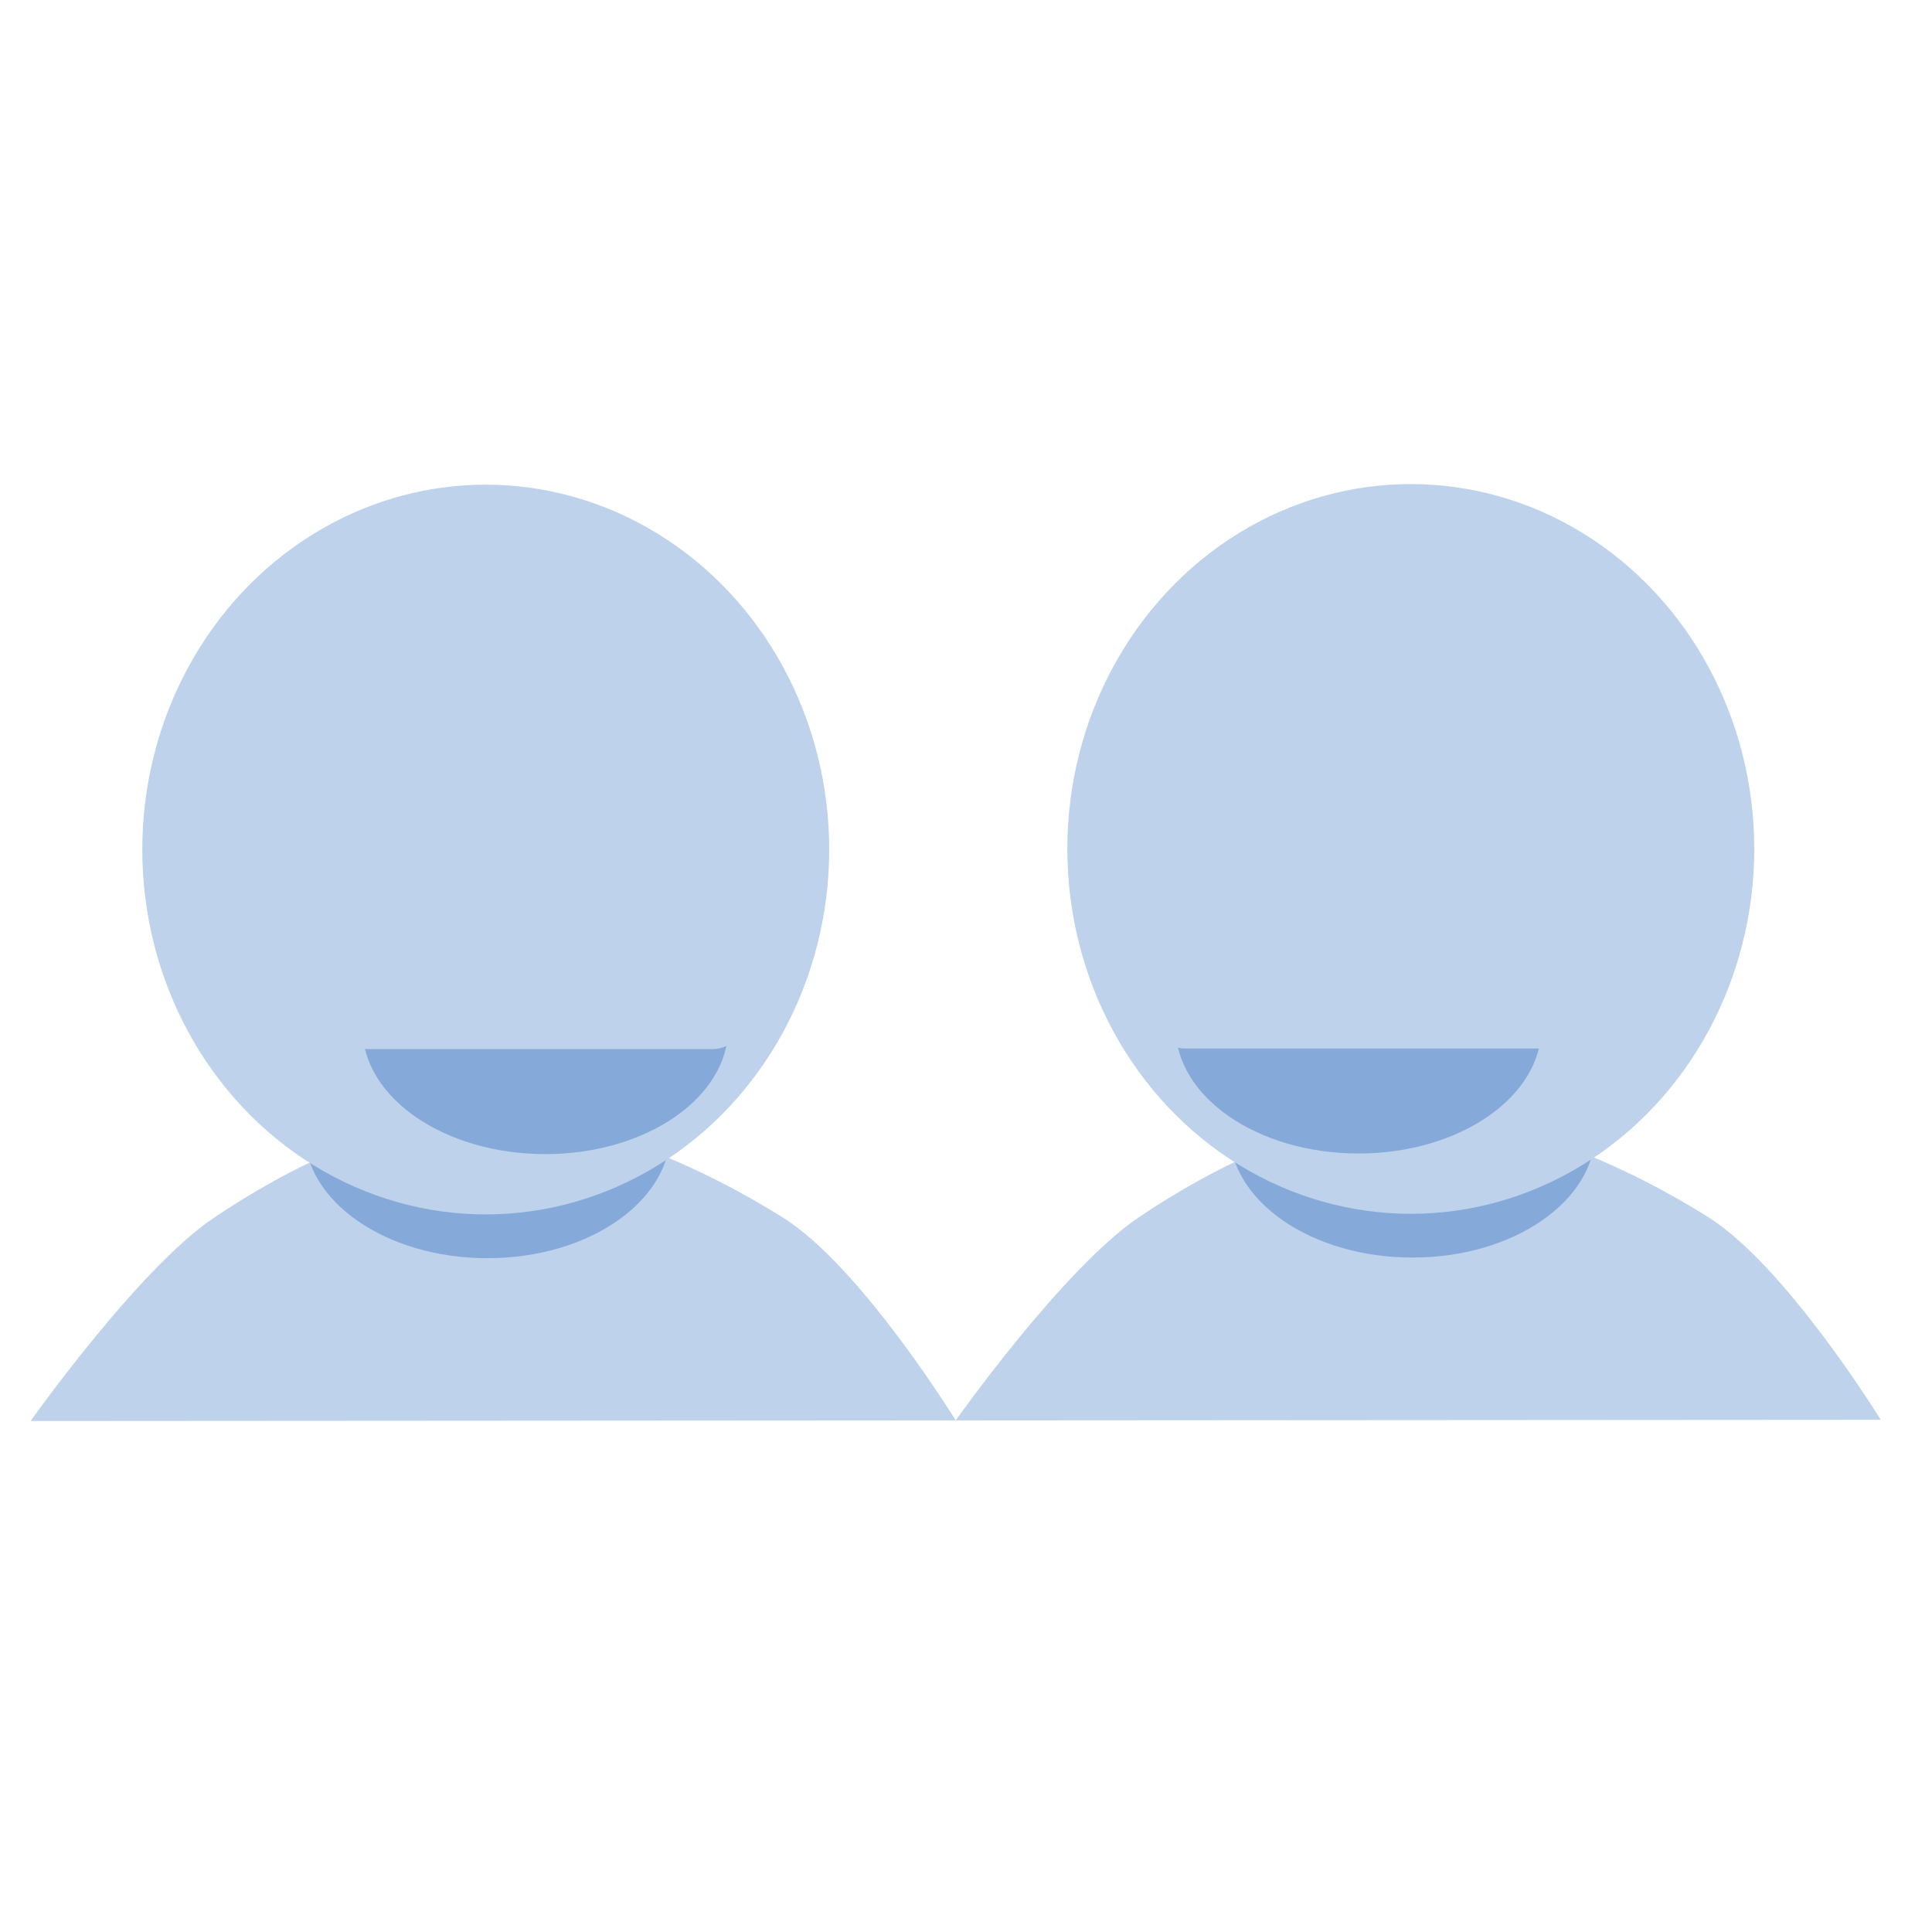 <?xml version="1.0" encoding="UTF-8" standalone="no"?>
<!-- Created with Inkscape (http://www.inkscape.org/) -->

<svg
   xmlns:dc="http://purl.org/dc/elements/1.1/"
   xmlns:cc="http://creativecommons.org/ns#"
   xmlns:rdf="http://www.w3.org/1999/02/22-rdf-syntax-ns#"
   xmlns:svg="http://www.w3.org/2000/svg"
   xmlns="http://www.w3.org/2000/svg"
   xmlns:sodipodi="http://sodipodi.sourceforge.net/DTD/sodipodi-0.dtd"
   xmlns:inkscape="http://www.inkscape.org/namespaces/inkscape"
   width="256mm"
   height="256mm"
   viewBox="0 0 256 256"
   version="1.1"
   id="svg8"
   inkscape:version="0.92.4 (5da689c313, 2019-01-14)"
   sodipodi:docname="blueguys.svg">
  <defs
     id="defs2" />
  <sodipodi:namedview
     id="base"
     pagecolor="#ffffff"
     bordercolor="#666666"
     borderopacity="1.0"
     inkscape:pageopacity="0.0"
     inkscape:pageshadow="2"
     inkscape:zoom="0.35"
     inkscape:cx="940.01591"
     inkscape:cy="452.60079"
     inkscape:document-units="mm"
     inkscape:current-layer="layer1"
     showgrid="false"
     inkscape:pagecheckerboard="true"
     inkscape:window-width="1360"
     inkscape:window-height="705"
     inkscape:window-x="-8"
     inkscape:window-y="-8"
     inkscape:window-maximized="1" />
  <g
     inkscape:groupmode="layer"
     id="layer4"
     inkscape:label="Camada 3">
    <path
       style="fill:#bed2eb;fill-opacity:1;stroke:none;stroke-width:0.158px;stroke-linecap:butt;stroke-linejoin:miter;stroke-opacity:1"
       d="m 4.061,188.29 122.574,-0.081 c 0,0 -12.521,-20.337 -22.828,-26.832 -10.306,-6.496 -25.894,-13.716 -39.774,-13.475 -12.593,0.219 -25.714,6.743 -35.71,13.475 -9.995,6.731 -24.263,26.913 -24.263,26.913 z"
       id="path3721"
       inkscape:connector-curvature="0"
       sodipodi:nodetypes="ccsssc" />
    <ellipse
       style="opacity:1;fill:#85aad9;fill-opacity:1;fill-rule:nonzero;stroke:none;stroke-width:3.8;stroke-linecap:round;stroke-linejoin:round;stroke-miterlimit:4;stroke-dasharray:none;stroke-dashoffset:0;stroke-opacity:1;paint-order:stroke markers fill"
       id="path4564"
       cx="64.589"
       cy="149.979"
       rx="24.243"
       ry="16.739" />
  </g>
  <g
     inkscape:label="Camada 1"
     inkscape:groupmode="layer"
     id="layer1"
     transform="translate(0,-41)">
    <ellipse
       style="opacity:1;fill:#bed2eb;fill-opacity:1;fill-rule:nonzero;stroke:none;stroke-width:19.561;stroke-linecap:square;stroke-linejoin:round;stroke-miterlimit:4;stroke-dasharray:none;stroke-dashoffset:0;stroke-opacity:1;paint-order:stroke markers fill"
       id="path4533"
       cx="64.364"
       cy="153.57"
       rx="45.51"
       ry="48.346" />
    <path
       style="fill:#bed2eb;fill-opacity:1;stroke:none;stroke-width:0.158px;stroke-linecap:butt;stroke-linejoin:miter;stroke-opacity:1"
       d="m 126.636,229.21 122.574,-0.081 c 0,0 -12.521,-20.337 -22.828,-26.832 -10.306,-6.496 -25.894,-13.716 -39.774,-13.475 -12.593,0.219 -25.714,6.743 -35.71,13.475 -9.995,6.731 -24.263,26.913 -24.263,26.913 z"
       id="path3721-9"
       inkscape:connector-curvature="0"
       sodipodi:nodetypes="ccsssc" />
    <ellipse
       style="opacity:1;fill:#85aad9;fill-opacity:1;fill-rule:nonzero;stroke:none;stroke-width:3.8;stroke-linecap:round;stroke-linejoin:round;stroke-miterlimit:4;stroke-dasharray:none;stroke-dashoffset:0;stroke-opacity:1;paint-order:stroke markers fill"
       id="path4564-1"
       cx="187.163"
       cy="190.898"
       rx="24.243"
       ry="16.739" />
    <ellipse
       style="opacity:1;fill:#bed2eb;fill-opacity:1;fill-rule:nonzero;stroke:none;stroke-width:19.561;stroke-linecap:square;stroke-linejoin:round;stroke-miterlimit:4;stroke-dasharray:none;stroke-dashoffset:0;stroke-opacity:1;paint-order:stroke markers fill"
       id="path4533-6"
       cx="186.939"
       cy="153.49"
       rx="45.51"
       ry="48.346" />
    <ellipse
       style="opacity:1;fill:#85aad9;fill-opacity:1;fill-rule:nonzero;stroke:none;stroke-width:3.8;stroke-linecap:round;stroke-linejoin:round;stroke-miterlimit:4;stroke-dasharray:none;stroke-dashoffset:0;stroke-opacity:1;paint-order:stroke markers fill"
       id="path4564-4-6"
       cx="180.014"
       cy="177.105"
       rx="24.243"
       ry="16.739" />
    <rect
       style="opacity:1;fill:#bed2eb;fill-opacity:1;fill-rule:nonzero;stroke:none;stroke-width:3.8;stroke-linecap:round;stroke-linejoin:round;stroke-miterlimit:4;stroke-dasharray:none;stroke-dashoffset:0;stroke-opacity:1;paint-order:stroke markers fill"
       id="rect864-7"
       width="62.849"
       height="21.926"
       x="152.617"
       y="158.008"
       ry="4.362" />
  </g>
  <g
     inkscape:groupmode="layer"
     id="layer2"
     inkscape:label="Camada 2">
    <ellipse
       style="opacity:1;fill:#85aad9;fill-opacity:1;fill-rule:nonzero;stroke:none;stroke-width:3.8;stroke-linecap:round;stroke-linejoin:round;stroke-miterlimit:4;stroke-dasharray:none;stroke-dashoffset:0;stroke-opacity:1;paint-order:stroke markers fill"
       id="path4564-4"
       cx="72.256"
       cy="136.186"
       rx="24.243"
       ry="16.739" />
    <rect
       style="opacity:1;fill:#bed2eb;fill-opacity:1;fill-rule:nonzero;stroke:none;stroke-width:3.88;stroke-linecap:round;stroke-linejoin:round;stroke-miterlimit:4;stroke-dasharray:none;stroke-dashoffset:0;stroke-opacity:1;paint-order:stroke markers fill"
       id="rect864"
       width="65.522"
       height="21.926"
       x="33.218"
       y="117.089"
       ry="4.362" />
  </g>
</svg>
